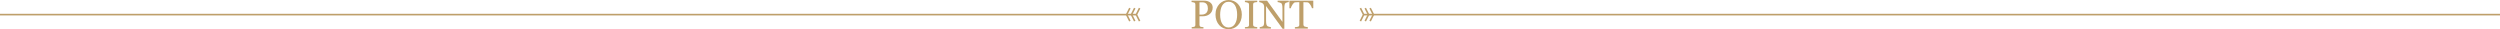 <?xml version="1.0" encoding="UTF-8"?>
<svg id="_レイヤー_2" data-name="レイヤー 2" xmlns="http://www.w3.org/2000/svg" viewBox="0 0 1540 18">
  <defs>
    <style>
      .cls-1 {
        fill: none;
        stroke: #be9f6a;
        stroke-miterlimit: 10;
      }

      .cls-2 {
        fill: #be9f6a;
        stroke-width: 0px;
      }
    </style>
  </defs>
  <g id="_モバイル" data-name="モバイル">
    <g>
      <g>
        <path class="cls-2" d="M747.01,4.65c0,.9-.17,1.69-.52,2.38-.35.69-.82,1.26-1.43,1.71-.6.45-1.27.78-1.99.99-.72.21-1.49.31-2.3.31h-1.89v5.21c0,.28.05.53.14.74.09.21.28.38.56.49.14.06.4.11.76.16.36.05.69.08.99.08v.86h-7.25v-.86c.19-.02.47-.04.83-.08.36-.04.61-.09.76-.16.24-.1.41-.26.52-.46.11-.2.16-.46.16-.77V2.86c0-.28-.04-.54-.12-.76s-.27-.4-.56-.51c-.3-.1-.6-.18-.9-.22-.3-.04-.55-.07-.77-.09V.41h7.71c1.57,0,2.85.39,3.83,1.16s1.47,1.8,1.47,3.08ZM743.39,7.58c.27-.39.45-.79.54-1.2.09-.42.13-.79.13-1.12,0-.46-.05-.93-.16-1.4-.11-.48-.29-.89-.55-1.25-.28-.38-.64-.67-1.09-.88s-1.02-.31-1.69-.31h-1.68v7.59h1.21c.86,0,1.55-.14,2.09-.41.54-.27.94-.61,1.21-1.01Z"/>
        <path class="cls-2" d="M762.58,2.45c.74.79,1.33,1.74,1.75,2.86.42,1.12.63,2.35.63,3.71s-.21,2.6-.64,3.72c-.43,1.11-1.02,2.06-1.78,2.84-.74.77-1.59,1.37-2.57,1.79s-2.01.63-3.12.63c-1.17,0-2.26-.22-3.25-.67-1-.45-1.85-1.07-2.56-1.87-.71-.78-1.28-1.73-1.68-2.85s-.61-2.31-.61-3.59c0-1.4.21-2.64.64-3.73.43-1.09,1.02-2.04,1.77-2.84.75-.79,1.61-1.4,2.6-1.82.99-.42,2.02-.63,3.1-.63s2.17.21,3.16.64c.99.43,1.85,1.03,2.57,1.8ZM760.81,14.62c.44-.73.77-1.57.97-2.49.2-.93.3-1.96.3-3.11s-.11-2.26-.34-3.24c-.23-.98-.56-1.82-.99-2.52-.44-.69-.98-1.22-1.64-1.6-.66-.38-1.41-.57-2.26-.57-.95,0-1.76.22-2.43.67-.67.44-1.21,1.04-1.63,1.78-.4.71-.69,1.54-.89,2.49-.19.95-.29,1.95-.29,3,0,1.16.1,2.21.31,3.15.21.94.53,1.77.98,2.49.43.71.97,1.27,1.62,1.66.65.4,1.43.6,2.33.6.85,0,1.61-.2,2.3-.61s1.24-.97,1.67-1.69Z"/>
        <path class="cls-2" d="M774.46,17.59h-7.6v-.86c.21-.02.52-.04.93-.07.4-.03.69-.08.86-.15.26-.1.45-.25.57-.43.12-.18.18-.43.18-.76V2.88c0-.28-.04-.52-.13-.71-.09-.19-.29-.35-.62-.48-.24-.1-.54-.19-.9-.27-.36-.08-.66-.14-.89-.15V.41h7.6v.86c-.25,0-.54.04-.88.09-.34.05-.64.12-.89.2-.3.1-.5.25-.61.47-.1.22-.15.46-.15.73v12.43c0,.27.06.5.17.71.12.21.31.37.59.49.17.06.44.14.81.21.38.08.7.12.96.13v.86Z"/>
        <path class="cls-2" d="M793.9,1.27c-.22,0-.56.07-1.02.19-.46.12-.79.25-.99.38-.29.2-.48.59-.58,1.16-.1.57-.15,1.3-.15,2.18v12.58h-1.04l-10.23-14.05v8.86c0,.99.06,1.75.18,2.29.12.53.31.91.56,1.14.18.18.56.34,1.13.5.57.15.95.23,1.13.24v.86h-6.92v-.86c.21-.02.57-.09,1.08-.24s.82-.27.95-.38c.28-.23.47-.57.57-1.03.1-.46.15-1.26.15-2.38V4.24c0-.37-.06-.74-.19-1.11-.13-.37-.3-.66-.51-.86-.29-.27-.67-.49-1.16-.68s-.88-.29-1.18-.31V.41h4.82l9.49,13.09V5.34c0-1-.06-1.77-.19-2.31-.13-.54-.31-.89-.55-1.07-.22-.15-.58-.3-1.09-.45s-.89-.23-1.15-.24V.41h6.87v.86Z"/>
        <path class="cls-2" d="M809,5.07h-.82c-.07-.29-.2-.64-.39-1.03-.19-.4-.4-.78-.63-1.13-.24-.37-.5-.7-.78-.97-.28-.28-.56-.44-.82-.48-.25-.03-.56-.06-.93-.07-.37-.02-.72-.02-1.04-.02h-.69v13.74c0,.27.06.51.17.73.11.22.31.39.58.51.14.06.44.13.9.23s.81.15,1.06.16v.86h-7.97v-.86c.22-.02.56-.05,1.02-.1.46-.05.77-.11.95-.18.26-.1.45-.26.58-.45.12-.2.18-.46.18-.79V1.36h-.69c-.25,0-.55,0-.92.02-.37.01-.71.04-1.05.08-.26.03-.53.19-.82.48s-.54.61-.78.97-.45.75-.63,1.16c-.18.41-.31.74-.38,1.01h-.83V.41h14.72v4.66Z"/>
      </g>
      <g>
        <line class="cls-1" x1="0" y1="9" x2="700" y2="9"/>
        <polyline class="cls-1" points="696 13 694 9 696 5"/>
        <polyline class="cls-1" points="699 13 697 9 699 5"/>
        <polyline class="cls-1" points="702 13 700 9 702 5"/>
      </g>
      <g>
        <line class="cls-1" x1="1540" y1="9" x2="840" y2="9"/>
        <polyline class="cls-1" points="844 5 846 9 844 13"/>
        <polyline class="cls-1" points="841 5 843 9 841 13"/>
        <polyline class="cls-1" points="838 5 840 9 838 13"/>
      </g>
    </g>
  </g>
</svg>